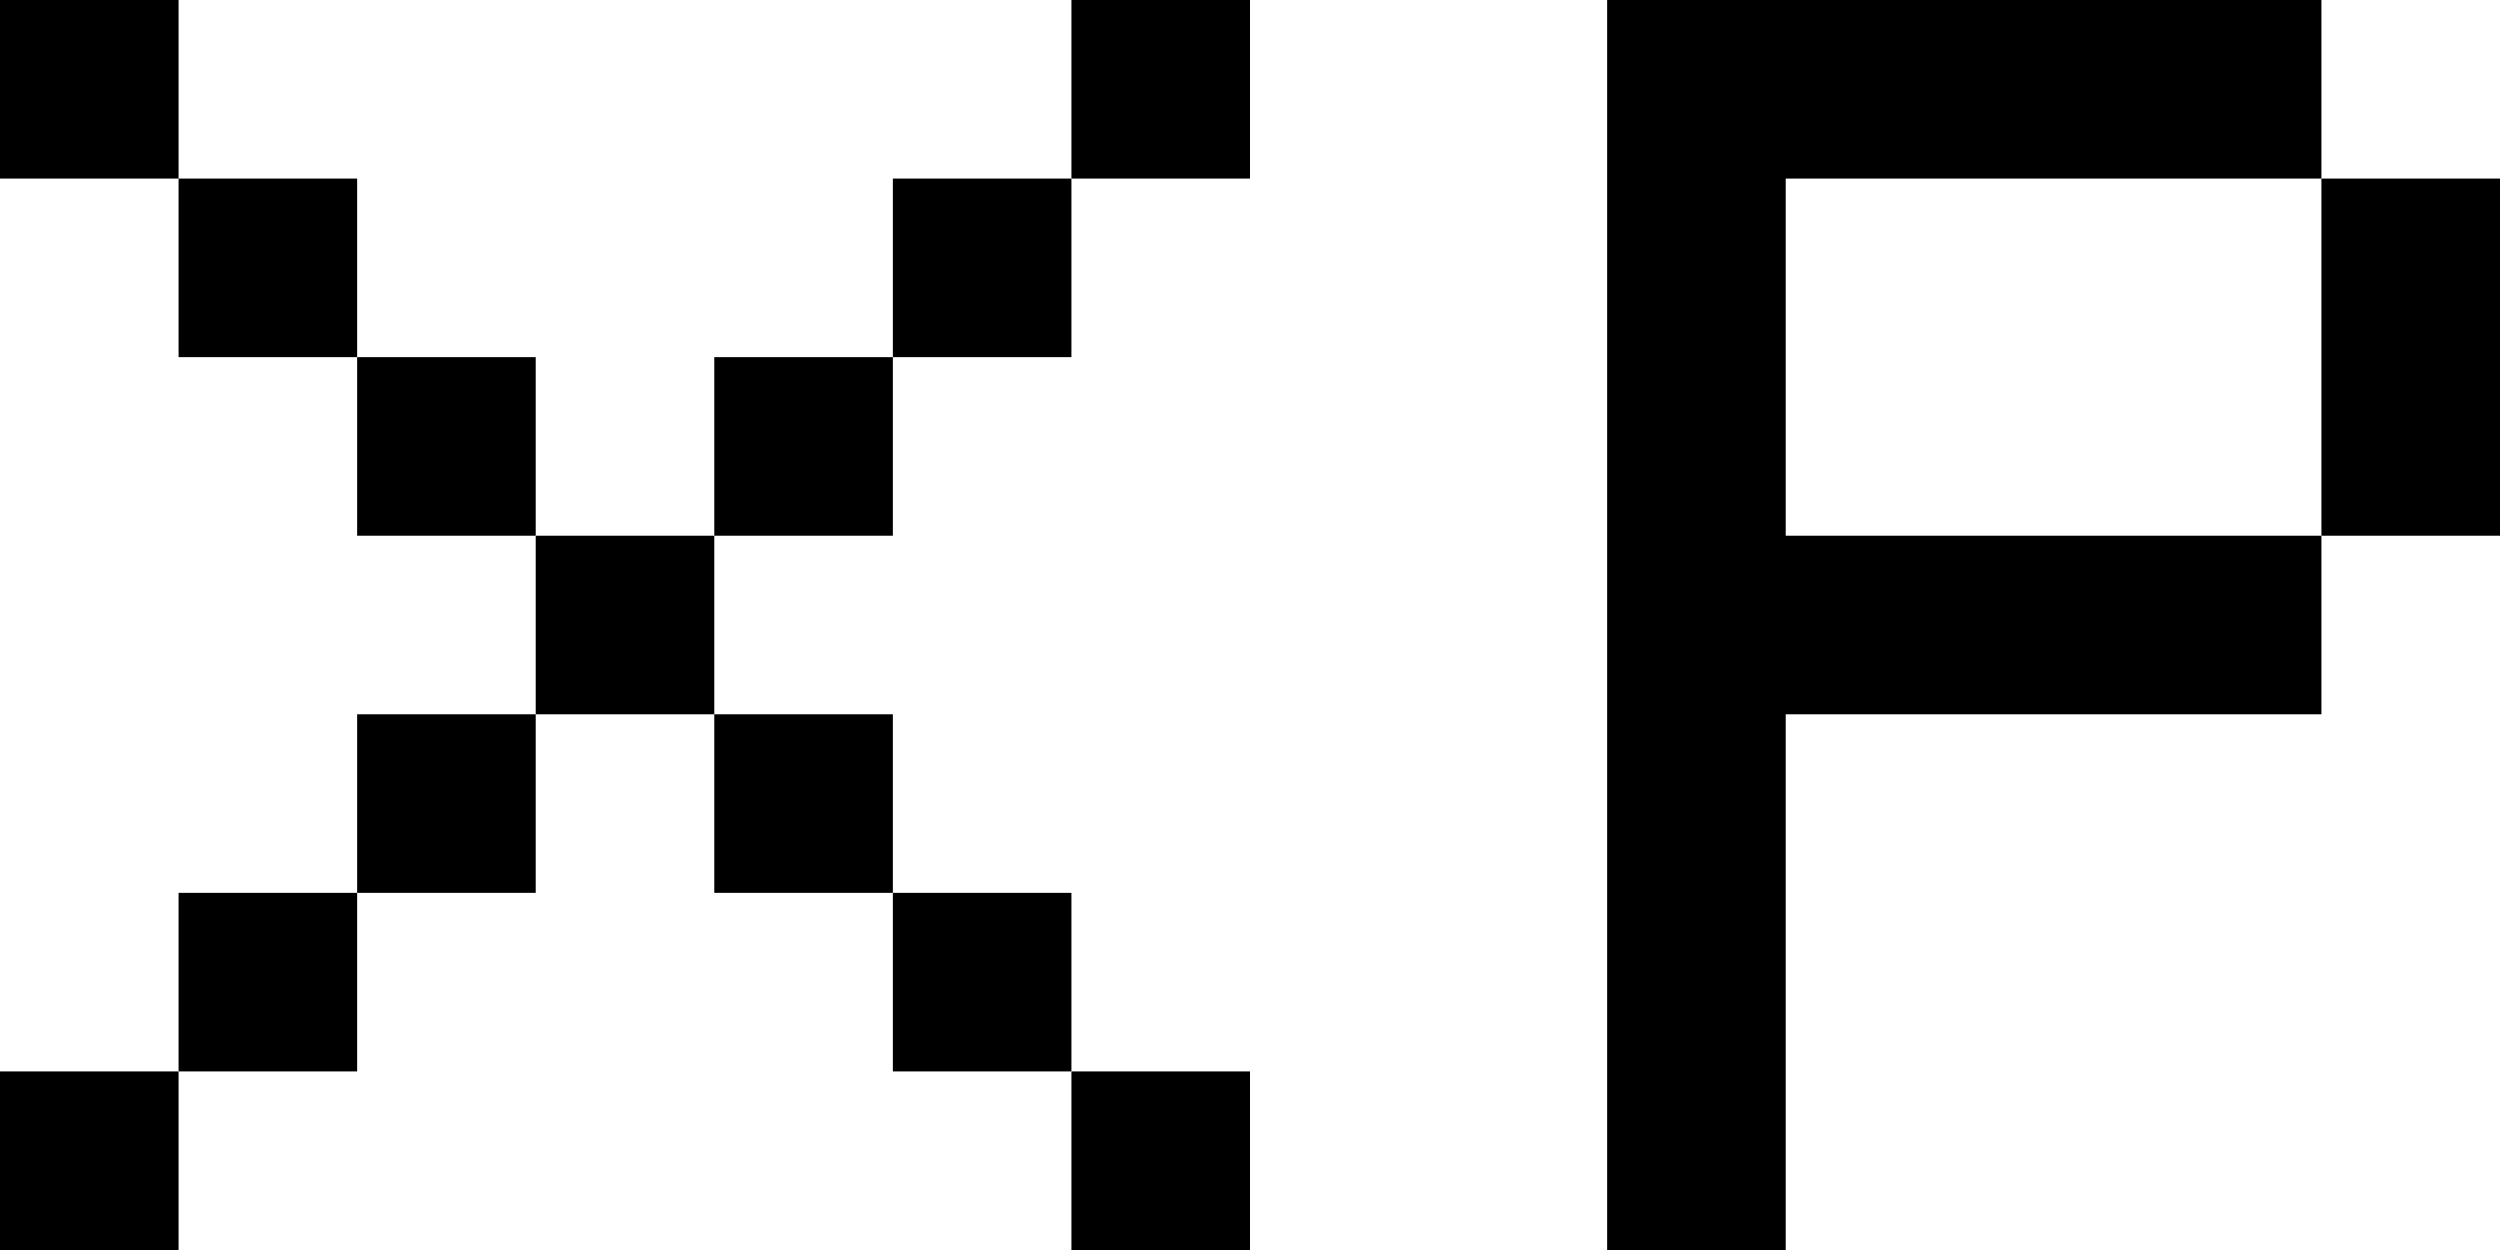 <?xml version="1.0" encoding="utf-8"?>
<!-- Generator: Adobe Illustrator 27.5.0, SVG Export Plug-In . SVG Version: 6.00 Build 0)  -->
<svg version="1.1" id="Layer_1" xmlns="http://www.w3.org/2000/svg" xmlns:xlink="http://www.w3.org/1999/xlink" x="0px" y="0px"
	 viewBox="0 0 56 28" style="enable-background:new 0 0 56 28;" xml:space="preserve">
<style type="text/css">
	.st0{fill:none;}
</style>
<g>
	<rect x="40" y="4" class="st0" width="12" height="8"/>
	<rect y="0" width="4" height="4"/>
	<rect x="4" y="4" width="4" height="4"/>
	<rect x="8" y="8" width="4" height="4"/>
	<rect x="12" y="12" width="4" height="4"/>
	<rect x="8" y="16" width="4" height="4"/>
	<rect x="4" y="20" width="4" height="4"/>
	<rect y="24" width="4" height="4"/>
	<rect x="16" y="8" width="4" height="4"/>
	<rect x="52" y="4" width="4" height="8"/>
	<rect x="20" y="4" width="4" height="4"/>
	<rect x="24" y="0" width="4" height="4"/>
	<polygon points="40,4 52,4 52,0 40,0 40,0 36,0 36,28 40,28 40,16 52,16 52,12 40,12 	"/>
	<rect x="16" y="16" width="4" height="4"/>
	<rect x="20" y="20" width="4" height="4"/>
	<rect x="24" y="24" width="4" height="4"/>
</g>
</svg>
